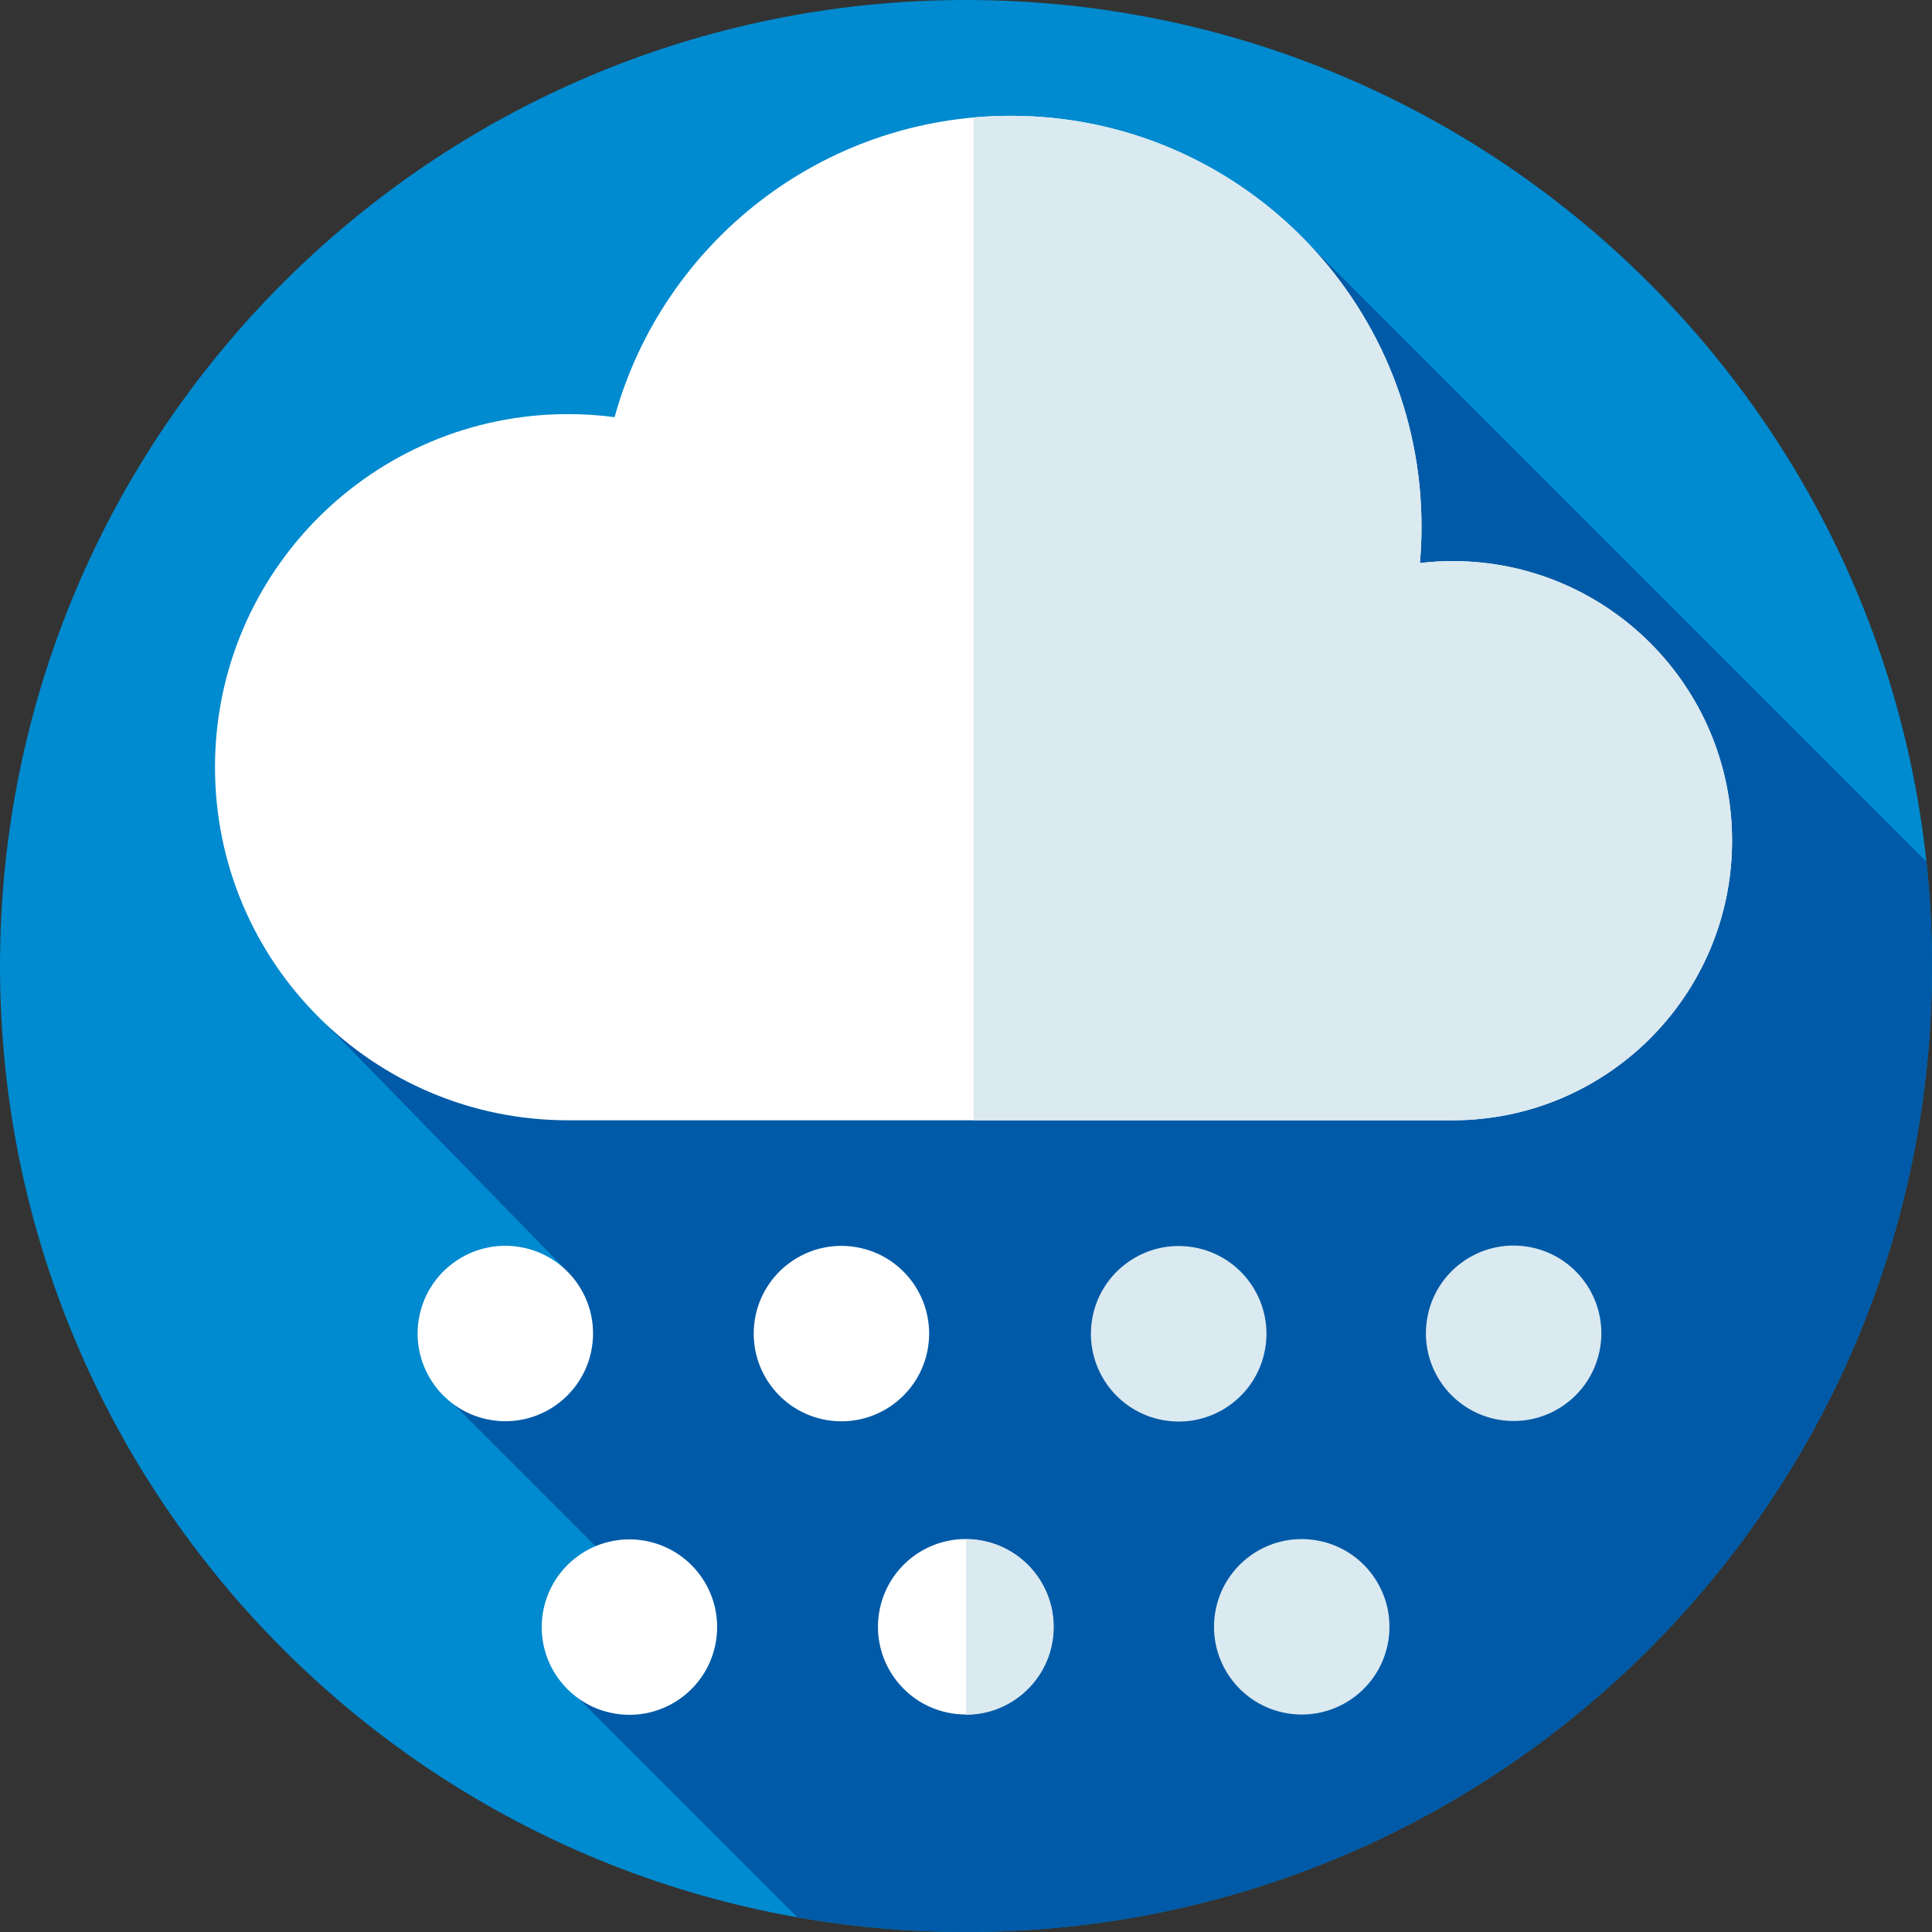 <?xml version="1.0" encoding="utf-8"?>
<!-- Generator: Adobe Illustrator 16.0.0, SVG Export Plug-In . SVG Version: 6.00 Build 0)  -->
<!DOCTYPE svg PUBLIC "-//W3C//DTD SVG 1.1//EN" "http://www.w3.org/Graphics/SVG/1.1/DTD/svg11.dtd">
<svg version="1.1" id="Livello_1" xmlns="http://www.w3.org/2000/svg" xmlns:xlink="http://www.w3.org/1999/xlink" x="0px" y="0px"
	 width="100px" height="100px" viewBox="0 0 100 100" enable-background="new 0 0 100 100" xml:space="preserve">
<rect x="0" y="0" width="100" height="100" fill="#333333" stroke="none"/>
<g>
	<defs>
		<rect id="SVGID_1_" width="100" height="100"/>
	</defs>
	<clipPath id="SVGID_2_">
		<use xlink:href="#SVGID_1_"  overflow="visible"/>
	</clipPath>
	<path clip-path="url(#SVGID_2_)" fill="#008ACF" d="M50,0c27.614,0,50,22.386,50,50s-22.386,50-50,50S0,77.614,0,50S22.386,0,50,0"
		/>
	<path clip-path="url(#SVGID_2_)" fill="#005AA7" d="M100,50c0-1.825-0.102-3.626-0.291-5.401L67.802,12.692l-50.85,40.393
		l12.22,12.519l-5.713,7.053l9.624,9.626c-1.627,0.69-3.196,5.569-3.196,5.569L41.276,99.24C44.109,99.739,47.024,100,50,100
		C77.614,100,100,77.614,100,50"/>
	<path clip-path="url(#SVGID_2_)" fill="#FFFFFF" d="M75.181,29.042c-0.571,0-1.133,0.037-1.688,0.101
		c0.055-0.621,0.083-1.248,0.083-1.883c0-11.744-9.521-21.265-21.265-21.265c-9.781,0-18.019,6.605-20.5,15.597
		c-0.788-0.104-1.591-0.158-2.407-0.158c-10.094,0-18.276,8.183-18.276,18.276c0,10.094,8.182,18.276,18.276,18.276h45.776
		c7.993,0,14.472-6.48,14.472-14.472C89.652,35.521,83.174,29.042,75.181,29.042"/>
	<path clip-path="url(#SVGID_2_)" fill="#DBE9F0" d="M89.652,43.513c0,7.994-6.479,14.473-14.473,14.473H50.391V6.081
		c0.633-0.058,1.274-0.087,1.922-0.087c11.744,0,21.266,9.521,21.266,21.266c0,0.635-0.03,1.262-0.085,1.882
		c0.555-0.064,1.115-0.101,1.687-0.101C83.174,29.041,89.652,35.521,89.652,43.513"/>
	<path clip-path="url(#SVGID_2_)" fill="#FFFFFF" d="M21.674,68.3c0.399-2.477,2.729-4.159,5.204-3.76
		c2.475,0.398,4.159,2.729,3.76,5.203c-0.399,2.476-2.729,4.159-5.204,3.761C22.958,73.104,21.275,70.774,21.674,68.3"/>
	<path clip-path="url(#SVGID_2_)" fill="#FFFFFF" d="M39.07,68.305c0.399-2.477,2.729-4.159,5.204-3.76
		c2.476,0.398,4.159,2.729,3.76,5.203c-0.399,2.476-2.729,4.159-5.204,3.761C40.354,73.109,38.672,70.779,39.07,68.305"/>
	<path clip-path="url(#SVGID_2_)" fill="#DBE9F0" d="M56.535,68.246c0.438-2.47,2.792-4.119,5.264-3.683
		c2.47,0.437,4.119,2.793,3.683,5.264s-2.793,4.119-5.263,3.683C57.747,73.073,56.099,70.718,56.535,68.246"/>
	<path clip-path="url(#SVGID_2_)" fill="#DBE9F0" d="M73.863,68.284c0.4-2.476,2.732-4.157,5.208-3.755
		c2.476,0.4,4.157,2.732,3.756,5.208s-2.733,4.156-5.209,3.755C75.144,73.091,73.462,70.76,73.863,68.284"/>
	<path clip-path="url(#SVGID_2_)" fill="#FFFFFF" d="M28.097,83.496c0.399-2.475,2.729-4.158,5.204-3.76
		c2.476,0.399,4.159,2.729,3.76,5.204s-2.729,4.159-5.204,3.76C29.382,88.302,27.699,85.973,28.097,83.496"/>
	<path clip-path="url(#SVGID_2_)" fill="#FFFFFF" d="M45.502,83.475c0.401-2.476,2.733-4.156,5.208-3.755
		c2.476,0.401,4.157,2.733,3.756,5.208c-0.401,2.476-2.734,4.157-5.209,3.755C46.782,88.282,45.101,85.95,45.502,83.475"/>
	<path clip-path="url(#SVGID_2_)" fill="#DBE9F0" d="M62.896,83.477c0.401-2.477,2.732-4.157,5.208-3.755
		c2.476,0.4,4.157,2.732,3.756,5.208c-0.401,2.475-2.734,4.156-5.209,3.755S62.494,85.951,62.896,83.477"/>
	<path clip-path="url(#SVGID_2_)" fill="#DBE9F0" d="M54.541,84.213c0,2.508-2.033,4.541-4.541,4.541v-9.082
		C52.508,79.672,54.541,81.705,54.541,84.213"/>
</g>
</svg>
